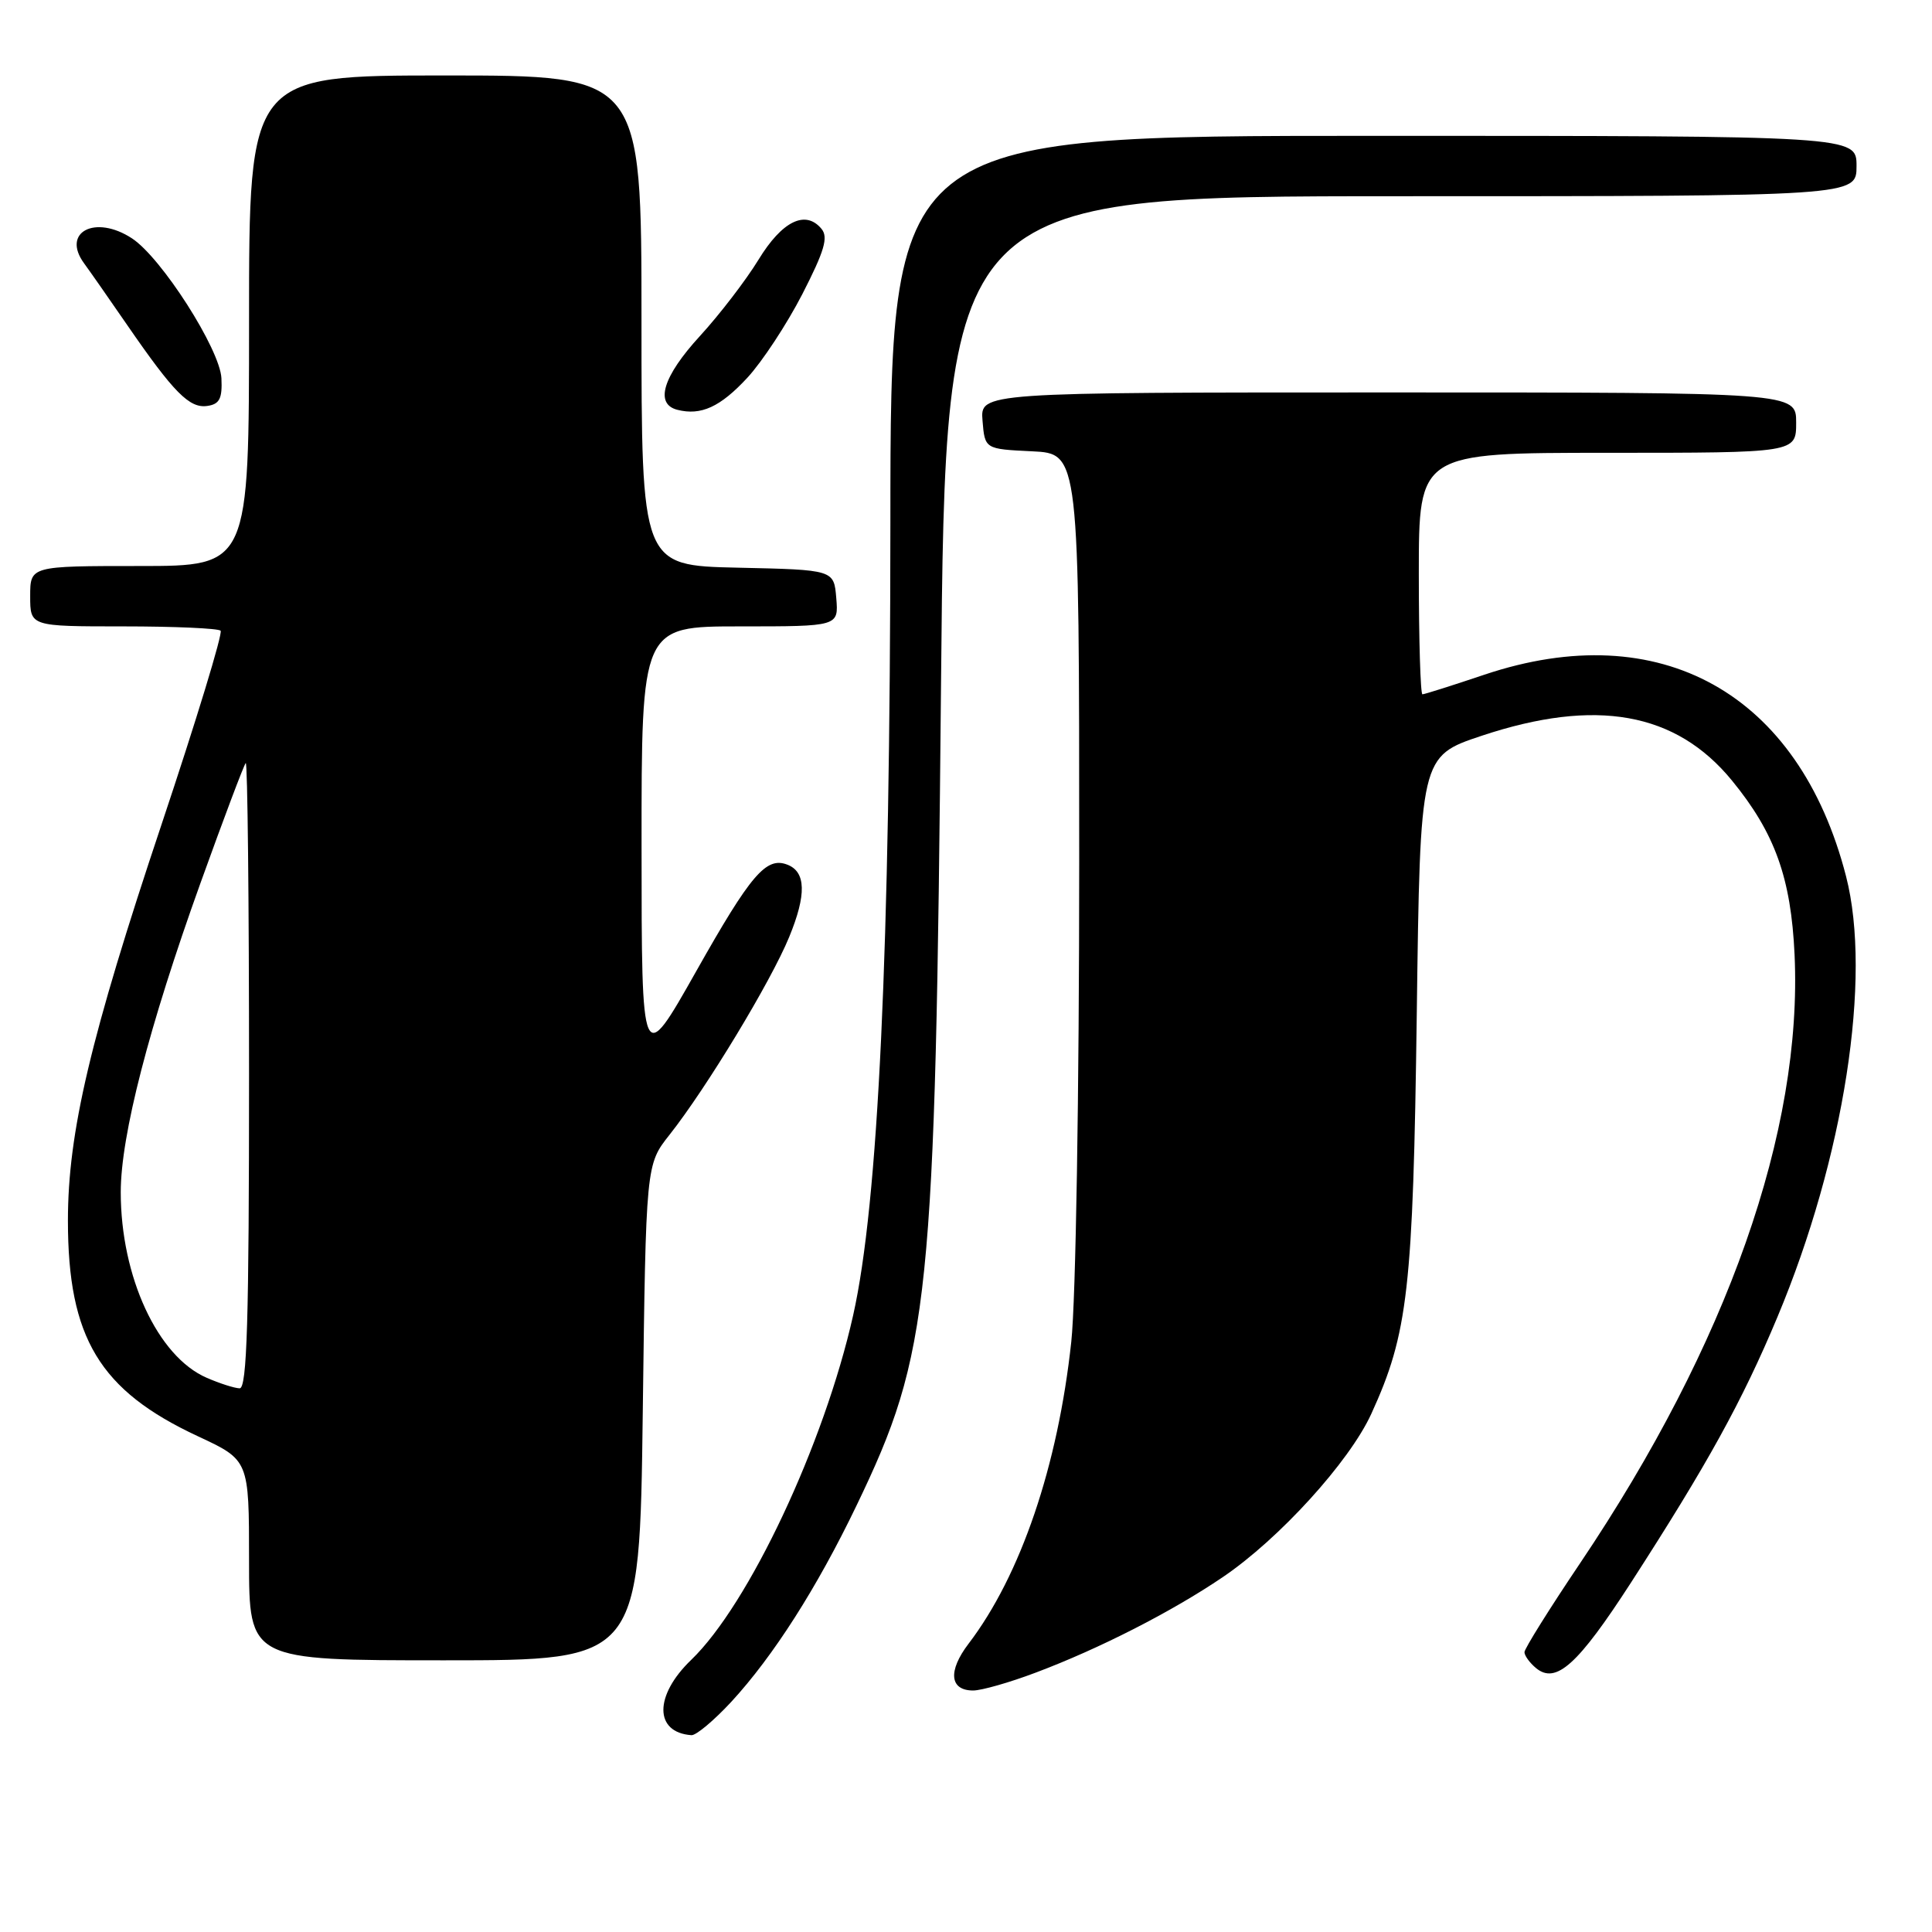 <?xml version="1.0" encoding="UTF-8" standalone="no"?>
<!DOCTYPE svg PUBLIC "-//W3C//DTD SVG 1.1//EN" "http://www.w3.org/Graphics/SVG/1.1/DTD/svg11.dtd" >
<svg xmlns="http://www.w3.org/2000/svg" xmlns:xlink="http://www.w3.org/1999/xlink" version="1.1" viewBox="0 0 256 256">
 <g >
 <path fill="currentColor"
d=" M 96.90 225.50 C 102.48 219.44 108.26 210.38 113.49 199.50 C 123.25 179.21 123.93 172.56 124.69 90.75 C 125.28 26.00 125.28 26.00 185.64 26.00 C 246.00 26.00 246.00 26.00 246.00 22.00 C 246.00 18.00 246.00 18.00 182.00 18.00 C 118.00 18.00 118.00 18.00 117.98 69.25 C 117.95 126.04 116.39 159.43 113.04 174.31 C 109.21 191.36 99.22 212.60 91.58 219.95 C 86.66 224.68 86.68 229.57 91.62 229.92 C 92.24 229.96 94.61 227.97 96.90 225.50 Z  M 137.24 221.63 C 145.67 218.46 155.29 213.55 162.05 208.96 C 169.52 203.89 178.79 193.70 181.70 187.35 C 186.58 176.68 187.24 170.88 187.73 134.35 C 188.18 100.21 188.18 100.21 196.34 97.49 C 211.47 92.46 222.06 94.35 229.49 103.42 C 235.18 110.37 237.32 116.32 237.79 126.50 C 238.86 149.83 228.91 178.09 209.40 207.09 C 205.33 213.13 202.00 218.46 202.00 218.92 C 202.00 219.38 202.69 220.33 203.53 221.03 C 206.17 223.21 209.07 220.60 216.11 209.71 C 226.24 194.02 230.83 185.71 235.52 174.51 C 244.35 153.43 248.07 129.53 244.61 116.11 C 238.37 91.84 219.97 81.59 196.69 89.40 C 192.44 90.83 188.74 92.00 188.48 92.00 C 188.22 92.00 188.00 84.80 188.00 76.00 C 188.00 60.00 188.00 60.00 213.00 60.00 C 238.00 60.00 238.00 60.00 238.00 56.00 C 238.00 52.00 238.00 52.00 183.94 52.00 C 129.88 52.00 129.88 52.00 130.19 55.75 C 130.50 59.50 130.50 59.50 136.75 59.80 C 143.00 60.10 143.00 60.10 143.00 114.09 C 143.00 144.83 142.55 172.26 141.95 177.79 C 140.18 194.24 135.25 208.74 128.34 217.80 C 125.58 221.42 125.83 224.00 128.95 224.00 C 130.05 224.00 133.78 222.94 137.24 221.63 Z  M 85.17 187.15 C 85.59 154.31 85.59 154.31 88.72 150.36 C 93.59 144.20 102.15 130.06 104.57 124.16 C 106.88 118.55 106.80 115.52 104.32 114.57 C 101.52 113.49 99.49 115.86 92.26 128.68 C 85.02 141.50 85.02 141.50 85.01 112.25 C 85.00 83.00 85.00 83.00 98.06 83.00 C 111.12 83.00 111.12 83.00 110.81 79.25 C 110.50 75.50 110.50 75.50 97.75 75.22 C 85.00 74.94 85.00 74.94 85.00 42.47 C 85.00 10.00 85.00 10.00 59.00 10.00 C 33.00 10.00 33.00 10.00 33.00 42.50 C 33.00 75.00 33.00 75.00 18.50 75.00 C 4.00 75.00 4.00 75.00 4.00 79.00 C 4.00 83.00 4.00 83.00 16.33 83.00 C 23.12 83.00 28.92 83.26 29.23 83.57 C 29.55 83.88 26.01 95.47 21.38 109.32 C 11.98 137.42 9.00 150.05 9.00 161.73 C 9.00 177.28 13.20 184.25 26.24 190.32 C 33.00 193.47 33.00 193.47 33.00 206.74 C 33.00 220.00 33.00 220.00 58.88 220.00 C 84.75 220.00 84.75 220.00 85.17 187.15 Z  M 99.04 50.04 C 100.99 47.93 104.26 42.96 106.31 38.98 C 109.25 33.24 109.78 31.44 108.85 30.32 C 106.73 27.77 103.63 29.29 100.50 34.42 C 98.85 37.12 95.36 41.67 92.75 44.52 C 87.84 49.87 86.72 53.53 89.75 54.30 C 92.89 55.10 95.44 53.93 99.04 50.04 Z  M 29.34 50.12 C 29.15 46.28 21.40 34.14 17.48 31.58 C 12.62 28.40 8.11 30.75 11.14 34.89 C 11.89 35.91 14.48 39.62 16.89 43.12 C 23.03 52.03 25.11 54.13 27.46 53.79 C 29.09 53.56 29.47 52.82 29.34 50.12 Z  M 27.38 182.56 C 20.89 179.74 16.00 169.17 16.00 157.97 C 16.00 150.47 19.73 136.02 26.56 117.02 C 29.62 108.51 32.32 101.35 32.56 101.11 C 32.80 100.86 33.00 119.42 33.00 142.33 C 33.00 175.02 32.73 183.99 31.75 183.96 C 31.06 183.94 29.10 183.31 27.38 182.56 Z "/>
</g>
</svg>